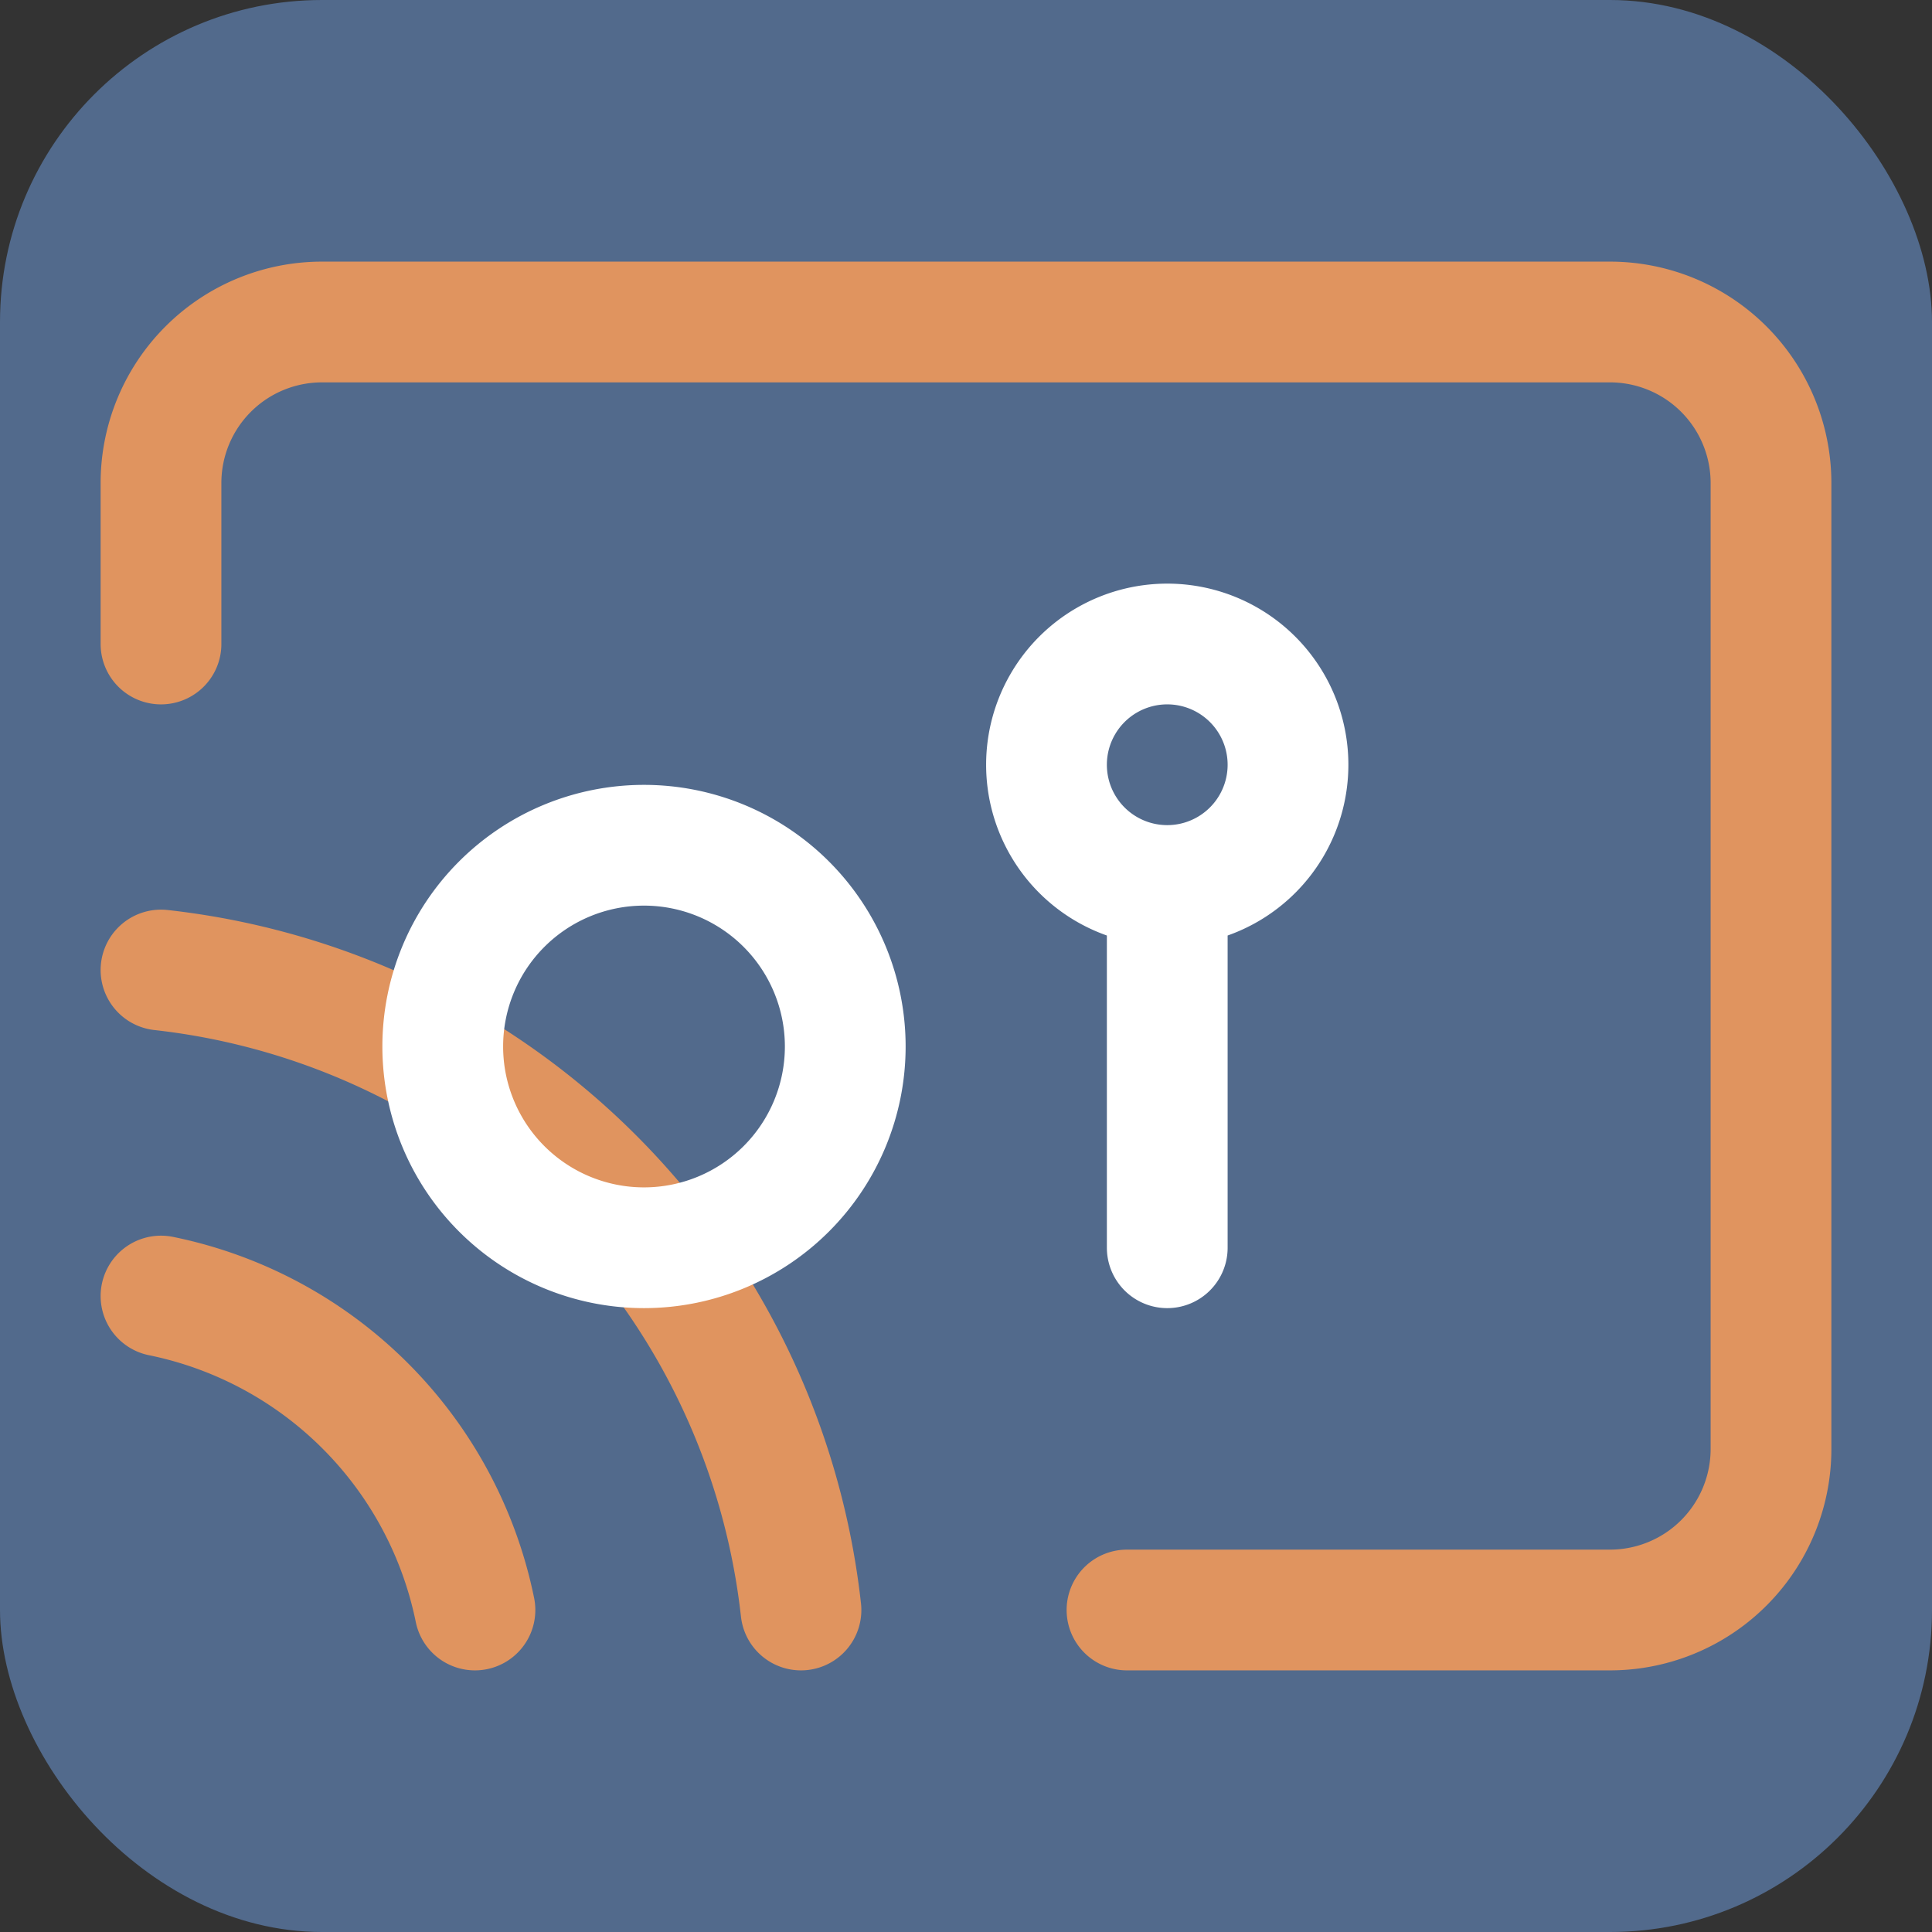 <svg width="32" height="32" viewBox="0 0 24 24" fill="none" xmlns="http://www.w3.org/2000/svg">
  <rect x="0" y="0" width="24" height="24" fill="#333333" stroke="none"/>
  <rect width="24" height="24" rx="4" fill="#526a8c"/>
  <path d="M2 16.1A5 5 0 0 1 5.9 20M2 12.05A9 9 0 0 1 9.95 20M2 8V6a2 2 0 0 1 2-2h16a2 2 0 0 1 2 2v12a2 2 0 0 1-2 2h-6" stroke="#e0945f" stroke-width="1.5" stroke-linecap="round" stroke-linejoin="round"/>
  <path d="M8 10.5A2.5 2.5 0 1 0 8 15.5 2.5 2.5 0 0 0 8 10.5zM14.5 11a1.5 1.5 0 1 0 0-3 1.5 1.5 0 0 0 0 3zm0 0v4.5" stroke="#ffffff" stroke-width="1.5" stroke-linecap="round" stroke-linejoin="round"/>
</svg>